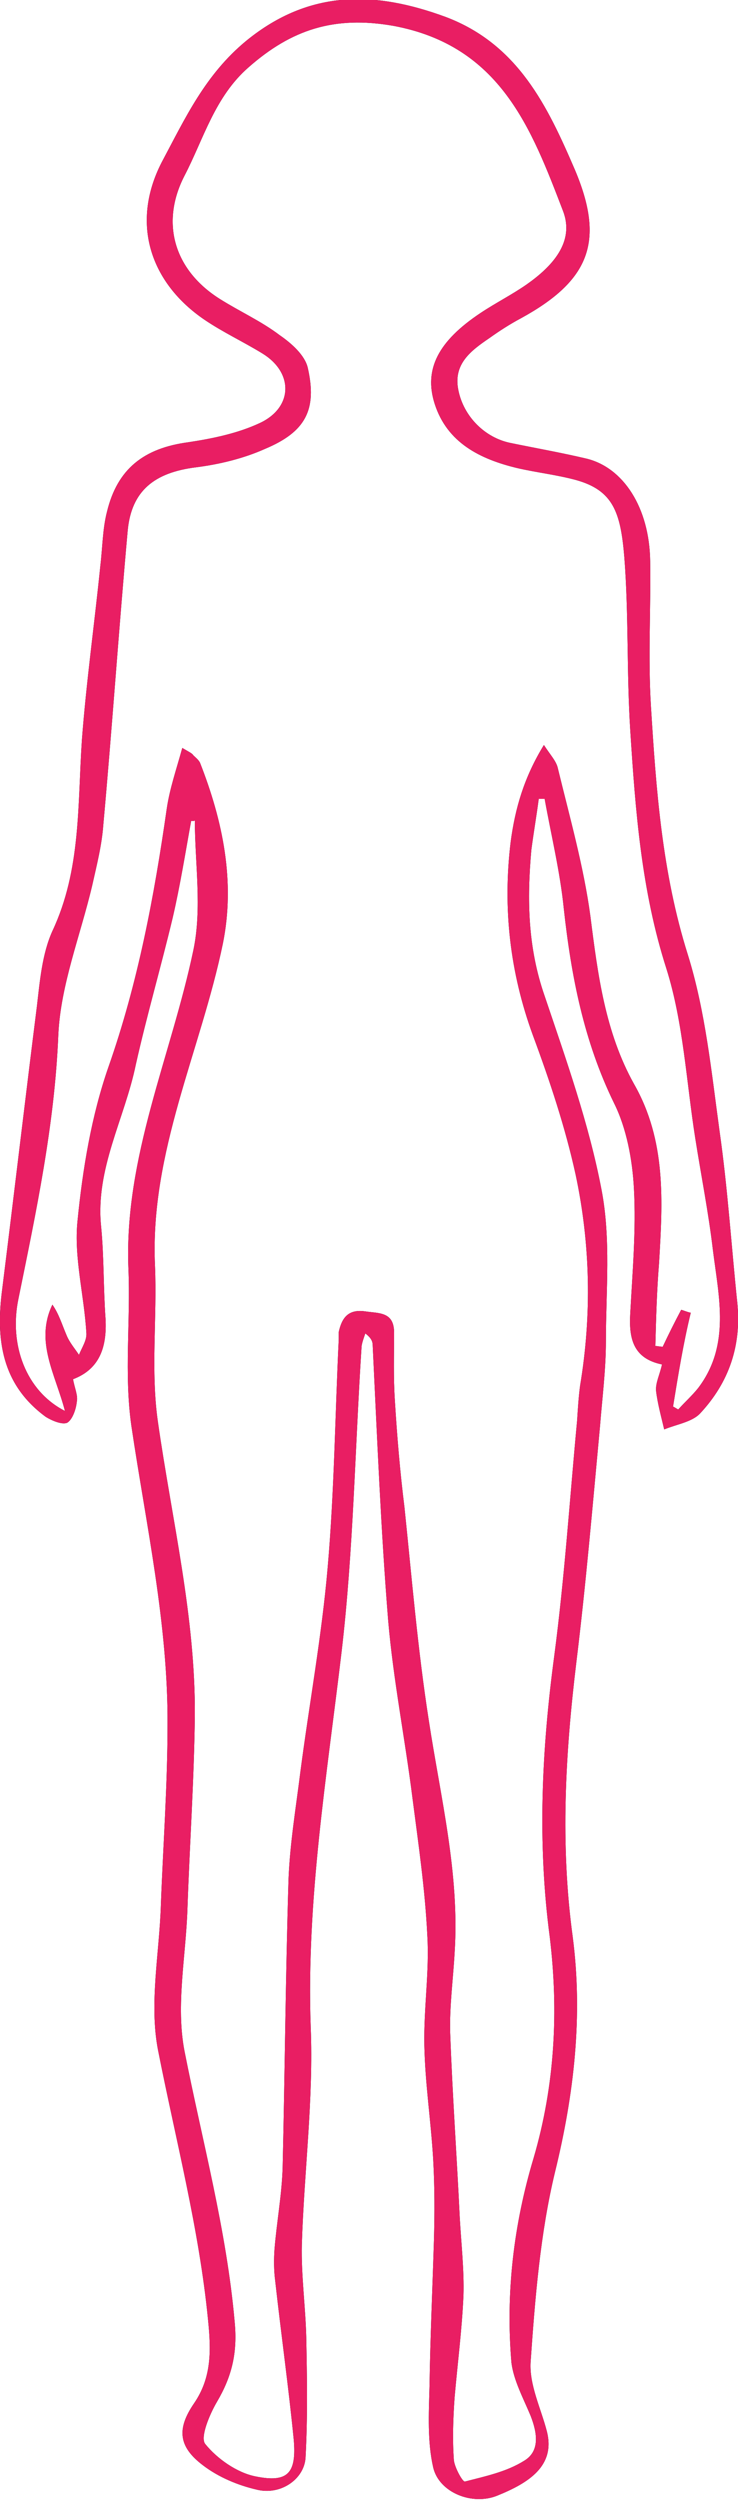 <?xml version="1.0" encoding="utf-8"?>
<!-- Generator: Adobe Illustrator 19.2.0, SVG Export Plug-In . SVG Version: 6.00 Build 0)  -->
<svg version="1.1" id="Layer_1" xmlns="http://www.w3.org/2000/svg" xmlns:xlink="http://www.w3.org/1999/xlink" x="0px" y="0px"
	 viewBox="0 0 100 338.6" style="enable-background:new 0 0 100 338.6;" xml:space="preserve">
<style type="text/css">
	.st0{fill:#E91E63;}
</style>
<path id="lady-outline" d="M25.9,111.2c-0.8,4.4-1.5,8.8-2.5,13.1c-1.6,6.7-3.5,13.2-5,19.9c-1.5,7.3-5.5,14.1-4.7,21.9
	c0.4,4.1,0.3,8.3,0.6,12.5c0.2,3.7-0.7,6.8-4.4,8.2c0.2,1.2,0.7,2.2,0.5,3.1c-0.1,1-0.6,2.4-1.3,2.8c-0.7,0.3-2.1-0.3-2.9-0.8
	c-6-4.4-6.8-10.5-5.9-17.3C1.9,161.8,3.4,149,5,136.3c0.4-3.4,0.7-7.1,2.1-10.2c3.9-8.3,3.4-17.1,4-25.9c0.6-7.9,1.7-15.7,2.5-23.6
	c0.3-2.5,0.3-5,0.9-7.3c1.4-5.8,5-8.6,11-9.4c3.3-0.5,6.7-1.2,9.7-2.6c4.5-2.1,4.6-6.8,0.4-9.4c-2.6-1.6-5.4-2.9-7.9-4.6
	c-7.2-4.9-10.1-12.9-5.8-21.3c3.2-6,5.9-11.9,11.5-16.5c8.6-7,17.5-6.7,27-3.2C70.2,6,74.2,14.4,77.9,23c4.1,9.7,2,15-7.3,20.1
	c-1.5,0.8-2.9,1.7-4.3,2.7c-2.5,1.7-4.9,3.5-4.2,7c0.7,3.6,3.6,6.5,7.1,7.2c3.4,0.7,6.8,1.3,10.2,2.1c5.1,1.2,8.6,6.7,8.7,13.9
	c0.1,6.5-0.3,13.1,0.1,19.6c0.7,11.3,1.5,22.6,5,33.7c2.4,7.7,3.2,15.9,4.3,23.9c1.1,7.7,1.6,15.5,2.4,23.2c0.6,5.8-1.1,10.8-5,15
	c-1.1,1.2-3.2,1.5-4.9,2.2c-0.4-1.7-0.9-3.5-1.1-5.2c-0.1-1.1,0.5-2.2,0.8-3.6c-3.9-0.8-4.5-3.5-4.3-6.9c0.3-5.6,0.8-11.3,0.5-16.9
	c-0.2-3.9-1-8.2-2.7-11.6c-4.1-8.4-5.8-17.2-6.8-26.3c-0.5-5-1.7-9.9-2.6-14.9c-0.3,0-0.6,0-0.8,0c-0.3,2.3-0.7,4.6-1,6.9
	c-0.6,6.7-0.5,13.2,1.8,19.8c2.9,8.6,6,17.3,7.7,26.2c1.3,6.7,0.6,13.7,0.6,20.6c0,3.8-0.5,7.7-0.8,11.5c-1,10.7-1.9,21.3-3.2,31.9
	c-1.5,12.4-2.2,24.7-0.5,37.2c1.4,10.7,0.2,21.3-2.4,31.9c-2,8.3-2.7,17.1-3.3,25.7c-0.2,3.1,1.4,6.3,2.2,9.4c1.2,4.7-2.5,7-6.7,8.7
	c-3.4,1.4-7.9-0.4-8.7-3.8c-0.8-3.5-0.6-7.3-0.5-11c0.1-6.6,0.4-13.2,0.6-19.8c0.1-3.6,0.1-7.3-0.1-10.9c-0.3-5.2-1.1-10.3-1.2-15.5
	c-0.1-5,0.7-10,0.4-14.9c-0.3-6.2-1.2-12.3-2-18.5c-1-8-2.6-16-3.3-24.1c-1-12.4-1.5-24.9-2.1-37.3c0-0.5-0.2-1-1-1.6
	c-0.2,0.6-0.4,1.1-0.5,1.7c-0.9,13.8-1.1,27.6-2.7,41.3c-2,16.9-4.8,33.7-4.2,50.9c0.4,9.8-0.9,19.7-1.2,29.5
	c-0.1,4.2,0.5,8.4,0.6,12.6c0.1,5.4,0.2,10.8-0.1,16.3c-0.2,2.9-3.4,5.1-6.6,4.3c-2.6-0.6-5.2-1.7-7.3-3.3c-3.3-2.5-3.6-4.9-1.2-8.4
	c2.4-3.5,2.3-7.2,1.9-11.2c-1.2-12.4-4.4-24.5-6.8-36.7c-1.2-6.3,0.2-13.1,0.4-19.6c0.3-8.1,0.9-16.2,0.9-24.3
	c0.1-13.7-2.9-27.1-4.9-40.6c-1-7-0.1-14.2-0.4-21.3c-0.6-15.1,5.8-28.8,8.8-43.1c1.2-5.7,0.2-11.8,0.2-17.7
	C26.5,111.2,26.2,111.2,25.9,111.2z M91.2,190.5c0.2,0.1,0.5,0.3,0.7,0.4c0.9-1,1.9-1.9,2.7-2.9c4.4-5.8,2.8-12.3,2-18.7
	c-0.6-5.1-1.6-10.1-2.4-15.2c-1.2-7.6-1.6-15.6-3.9-22.9c-3.4-10.6-4.2-21.4-4.9-32.3c-0.5-7.8-0.2-15.7-0.8-23.4
	c-0.5-6.1-1.5-9.1-6.6-10.5c-2.6-0.7-5.3-1-7.9-1.6c-5-1.2-9.5-3.4-11.2-8.7c-1.5-4.7,0.5-8.5,6.2-12.3c2.1-1.4,4.3-2.5,6.3-3.9
	c3.4-2.4,6.5-5.7,4.9-9.9c-4.3-11.2-8.5-22.4-23-25.1C45.3,2.1,39.5,4,33.7,9.1c-4.6,4-6.1,9.7-8.7,14.7c-3.3,6.4-1.4,12.8,4.8,16.7
	c2.7,1.7,5.6,3,8.1,4.9c1.6,1.1,3.4,2.7,3.8,4.4c1.3,5.7-0.3,8.7-5.8,11c-2.9,1.3-6.2,2.1-9.4,2.5c-5.5,0.7-8.7,3.1-9.2,8.6
	c-1.2,13.3-2.1,26.6-3.3,39.8c-0.2,2.8-0.9,5.5-1.5,8.2c-1.6,6.8-4.3,13.5-4.6,20.3c-0.5,12.2-3,23.9-5.4,35.7
	c-1.3,6.2,1,12.5,6.3,15.2c-1.3-5-4.1-9.4-1.7-14.4c0.9,1.3,1.3,2.7,1.9,4.1c0.4,1,1.1,1.8,1.7,2.7c0.4-1,1.1-2,1-3
	c-0.3-5.1-1.7-10.2-1.2-15.1c0.7-7.1,1.9-14.3,4.2-20.9c4-11.4,6.2-23.1,7.9-35c0.4-2.7,1.3-5.3,2.1-8.2c1,0.6,1.3,0.7,1.5,1
	c0.3,0.3,0.7,0.6,0.9,1c3.1,7.9,4.8,16.1,3.1,24.5c-3,14.5-9.9,28.2-9.2,43.6c0.3,7.1-0.6,14.3,0.4,21.2c1.9,13.3,5.1,26.4,5,39.8
	c-0.1,8.7-0.7,17.4-1,26.1c-0.2,6.4-1.6,13.1-0.4,19.3c2.4,12.2,5.7,24.2,6.8,36.7c0.4,4.2-0.4,7.4-2.4,10.8c-1,1.7-2.3,4.8-1.6,5.7
	c1.6,2,4.3,3.9,6.8,4.4c4.4,0.9,5.6-0.4,5.2-5c-0.7-7.1-1.7-14.2-2.5-21.4c-0.2-1.5-0.2-3-0.1-4.4c0.3-3.7,1-7.4,1.1-11.1
	c0.3-13,0.4-26.1,0.8-39.1c0.2-4.8,1-9.6,1.6-14.4c1.2-9.2,2.9-18.4,3.7-27.7c0.9-10.3,1-20.6,1.5-30.9c0-0.3,0-0.7,0-1
	c0.4-1.8,1.2-3.1,3.5-2.8c1.9,0.3,4,0,4,2.9c0,3-0.1,6,0.1,9.1c0.3,4.9,0.7,9.7,1.3,14.5c1,9.6,1.8,19.3,3.3,28.9
	c1.6,10.5,4.2,20.8,3.5,31.5c-0.2,3.6-0.7,7.2-0.6,10.8c0.3,8.4,0.9,16.7,1.3,25.1c0.2,3.5,0.6,7,0.5,10.5
	c-0.2,4.6-0.8,9.2-1.2,13.8c-0.2,2.8-0.3,5.7-0.1,8.5c0.1,1,1.2,3,1.5,2.9c2.7-0.7,5.6-1.3,8-2.8c2.2-1.3,1.8-3.8,0.9-6.1
	c-1-2.4-2.3-4.8-2.6-7.2c-0.8-9.4,0.3-18.7,3-27.7c2.9-9.9,3.4-19.9,2.2-29.9c-1.7-12.8-1.1-25.4,0.6-38.1
	c1.4-10.6,2.1-21.3,3.1-31.9c0.1-1.6,0.2-3.2,0.4-4.7c1.6-9.6,1.4-19.2-0.6-28.6c-1.4-6.4-3.5-12.7-5.8-18.9
	c-3.1-8.5-4.1-17.2-3-26.2c0.6-4.5,1.8-8.7,4.5-13.1c0.9,1.4,1.7,2.2,1.9,3.2c1.6,6.6,3.5,13.3,4.4,20c1,7.9,2,15.7,5.9,22.7
	c4.4,7.7,3.9,15.9,3.4,24.3c-0.3,3.7-0.4,7.4-0.5,11.2c0.3,0,0.6,0.1,1,0.1c0.8-1.7,1.6-3.3,2.5-5c0.4,0.1,0.8,0.3,1.3,0.4
	C92.6,181.9,91.9,186.2,91.2,190.5z"/>
<path id="lady-outline_1_" class="st0" d="M25.9,111.2c-0.8,4.4-1.5,8.8-2.5,13.1c-1.6,6.7-3.5,13.2-5,19.9
	c-1.5,7.3-5.5,14.1-4.7,21.9c0.4,4.1,0.3,8.3,0.6,12.5c0.2,3.7-0.7,6.8-4.4,8.2c0.2,1.2,0.7,2.2,0.5,3.1c-0.1,1-0.6,2.4-1.3,2.8
	c-0.7,0.3-2.1-0.3-2.9-0.8c-6-4.4-6.8-10.5-5.9-17.3C1.9,161.8,3.4,149,5,136.3c0.4-3.4,0.7-7.1,2.1-10.2c3.9-8.3,3.4-17.1,4-25.9
	c0.6-7.9,1.7-15.7,2.5-23.6c0.3-2.5,0.3-5,0.9-7.3c1.4-5.8,5-8.6,11-9.4c3.3-0.5,6.7-1.2,9.7-2.6c4.5-2.1,4.6-6.8,0.4-9.4
	c-2.6-1.6-5.4-2.9-7.9-4.6c-7.2-4.9-10.1-12.9-5.8-21.3c3.2-6,5.9-11.9,11.5-16.5c8.6-7,17.5-6.7,27-3.2C70.2,6,74.2,14.4,77.9,23
	c4.1,9.7,2,15-7.3,20.1c-1.5,0.8-2.9,1.7-4.3,2.7c-2.5,1.7-4.9,3.5-4.2,7c0.7,3.6,3.6,6.5,7.1,7.2c3.4,0.7,6.8,1.3,10.2,2.1
	c5.1,1.2,8.6,6.7,8.7,13.9c0.1,6.5-0.3,13.1,0.1,19.6c0.7,11.3,1.5,22.6,5,33.7c2.4,7.7,3.2,15.9,4.3,23.9
	c1.1,7.7,1.6,15.5,2.4,23.2c0.6,5.8-1.1,10.8-5,15c-1.1,1.2-3.2,1.5-4.9,2.2c-0.4-1.7-0.9-3.5-1.1-5.2c-0.1-1.1,0.5-2.2,0.8-3.6
	c-3.9-0.8-4.5-3.5-4.3-6.9c0.3-5.6,0.8-11.3,0.5-16.9c-0.2-3.9-1-8.2-2.7-11.6c-4.1-8.4-5.8-17.2-6.8-26.3c-0.5-5-1.7-9.9-2.6-14.9
	c-0.3,0-0.6,0-0.8,0c-0.3,2.3-0.7,4.6-1,6.9c-0.6,6.7-0.5,13.2,1.8,19.8c2.9,8.6,6,17.3,7.7,26.2c1.3,6.7,0.6,13.7,0.6,20.6
	c0,3.8-0.5,7.7-0.8,11.5c-1,10.7-1.9,21.3-3.2,31.9c-1.5,12.4-2.2,24.7-0.5,37.2c1.4,10.7,0.2,21.3-2.4,31.9
	c-2,8.3-2.7,17.1-3.3,25.7c-0.2,3.1,1.4,6.3,2.2,9.4c1.2,4.7-2.5,7-6.7,8.7c-3.4,1.4-7.9-0.4-8.7-3.8c-0.8-3.5-0.6-7.3-0.5-11
	c0.1-6.6,0.4-13.2,0.6-19.8c0.1-3.6,0.1-7.3-0.1-10.9c-0.3-5.2-1.1-10.3-1.2-15.5c-0.1-5,0.7-10,0.4-14.9c-0.3-6.2-1.2-12.3-2-18.5
	c-1-8-2.6-16-3.3-24.1c-1-12.4-1.5-24.9-2.1-37.3c0-0.5-0.2-1-1-1.6c-0.2,0.6-0.4,1.1-0.5,1.7c-0.9,13.8-1.1,27.6-2.7,41.3
	c-2,16.9-4.8,33.7-4.2,50.9c0.4,9.8-0.9,19.7-1.2,29.5c-0.1,4.2,0.5,8.4,0.6,12.6c0.1,5.4,0.2,10.8-0.1,16.3
	c-0.2,2.9-3.4,5.1-6.6,4.3c-2.6-0.6-5.2-1.7-7.3-3.3c-3.3-2.5-3.6-4.9-1.2-8.4c2.4-3.5,2.3-7.2,1.9-11.2
	c-1.2-12.4-4.4-24.5-6.8-36.7c-1.2-6.3,0.2-13.1,0.4-19.6c0.3-8.1,0.9-16.2,0.9-24.3c0.1-13.7-2.9-27.1-4.9-40.6
	c-1-7-0.1-14.2-0.4-21.3c-0.6-15.1,5.8-28.8,8.8-43.1c1.2-5.7,0.2-11.8,0.2-17.7C26.5,111.2,26.2,111.2,25.9,111.2z M91.2,190.5
	c0.2,0.1,0.5,0.3,0.7,0.4c0.9-1,1.9-1.9,2.7-2.9c4.4-5.8,2.8-12.3,2-18.7c-0.6-5.1-1.6-10.1-2.4-15.2c-1.2-7.6-1.6-15.6-3.9-22.9
	c-3.4-10.6-4.2-21.4-4.9-32.3c-0.5-7.8-0.2-15.7-0.8-23.4c-0.5-6.1-1.5-9.1-6.6-10.5c-2.6-0.7-5.3-1-7.9-1.6
	c-5-1.2-9.5-3.4-11.2-8.7c-1.5-4.7,0.5-8.5,6.2-12.3c2.1-1.4,4.3-2.5,6.3-3.9c3.4-2.4,6.5-5.7,4.9-9.9c-4.3-11.2-8.5-22.4-23-25.1
	C45.3,2.1,39.5,4,33.7,9.1c-4.6,4-6.1,9.7-8.7,14.7c-3.3,6.4-1.4,12.8,4.8,16.7c2.7,1.7,5.6,3,8.1,4.9c1.6,1.1,3.4,2.7,3.8,4.4
	c1.3,5.7-0.3,8.7-5.8,11c-2.9,1.3-6.2,2.1-9.4,2.5c-5.5,0.7-8.7,3.1-9.2,8.6c-1.2,13.3-2.1,26.6-3.3,39.8c-0.2,2.8-0.9,5.5-1.5,8.2
	c-1.6,6.8-4.3,13.5-4.6,20.3c-0.5,12.2-3,23.9-5.4,35.7c-1.3,6.2,1,12.5,6.3,15.2c-1.3-5-4.1-9.4-1.7-14.4c0.9,1.3,1.3,2.7,1.9,4.1
	c0.4,1,1.1,1.8,1.7,2.7c0.4-1,1.1-2,1-3c-0.3-5.1-1.7-10.2-1.2-15.1c0.7-7.1,1.9-14.3,4.2-20.9c4-11.4,6.2-23.1,7.9-35
	c0.4-2.7,1.3-5.3,2.1-8.2c1,0.6,1.3,0.7,1.5,1c0.3,0.3,0.7,0.6,0.9,1c3.1,7.9,4.8,16.1,3.1,24.5c-3,14.5-9.9,28.2-9.2,43.6
	c0.3,7.1-0.6,14.3,0.4,21.2c1.9,13.3,5.1,26.4,5,39.8c-0.1,8.7-0.7,17.4-1,26.1c-0.2,6.4-1.6,13.1-0.4,19.3
	c2.4,12.2,5.7,24.2,6.8,36.7c0.4,4.2-0.4,7.4-2.4,10.8c-1,1.7-2.3,4.8-1.6,5.7c1.6,2,4.3,3.9,6.8,4.4c4.4,0.9,5.6-0.4,5.2-5
	c-0.7-7.1-1.7-14.2-2.5-21.4c-0.2-1.5-0.2-3-0.1-4.4c0.3-3.7,1-7.4,1.1-11.1c0.3-13,0.4-26.1,0.8-39.1c0.2-4.8,1-9.6,1.6-14.4
	c1.2-9.2,2.9-18.4,3.7-27.7c0.9-10.3,1-20.6,1.5-30.9c0-0.3,0-0.7,0-1c0.4-1.8,1.2-3.1,3.5-2.8c1.9,0.3,4,0,4,2.9c0,3-0.1,6,0.1,9.1
	c0.3,4.9,0.7,9.7,1.3,14.5c1,9.6,1.8,19.3,3.3,28.9c1.6,10.5,4.2,20.8,3.5,31.5c-0.2,3.6-0.7,7.2-0.6,10.8
	c0.3,8.4,0.9,16.7,1.3,25.1c0.2,3.5,0.6,7,0.5,10.5c-0.2,4.6-0.8,9.2-1.2,13.8c-0.2,2.8-0.3,5.7-0.1,8.5c0.1,1,1.2,3,1.5,2.9
	c2.7-0.7,5.6-1.3,8-2.8c2.2-1.3,1.8-3.8,0.9-6.1c-1-2.4-2.3-4.8-2.6-7.2c-0.8-9.4,0.3-18.7,3-27.7c2.9-9.9,3.4-19.9,2.2-29.9
	c-1.7-12.8-1.1-25.4,0.6-38.1c1.4-10.6,2.1-21.3,3.1-31.9c0.1-1.6,0.2-3.2,0.4-4.7c1.6-9.6,1.4-19.2-0.6-28.6
	c-1.4-6.4-3.5-12.7-5.8-18.9c-3.1-8.5-4.1-17.2-3-26.2c0.6-4.5,1.8-8.7,4.5-13.1c0.9,1.4,1.7,2.2,1.9,3.2c1.6,6.6,3.5,13.3,4.4,20
	c1,7.9,2,15.7,5.9,22.7c4.4,7.7,3.9,15.9,3.4,24.3c-0.3,3.7-0.4,7.4-0.5,11.2c0.3,0,0.6,0.1,1,0.1c0.8-1.7,1.6-3.3,2.5-5
	c0.4,0.1,0.8,0.3,1.3,0.4C92.6,181.9,91.9,186.2,91.2,190.5z"/>
</svg>
